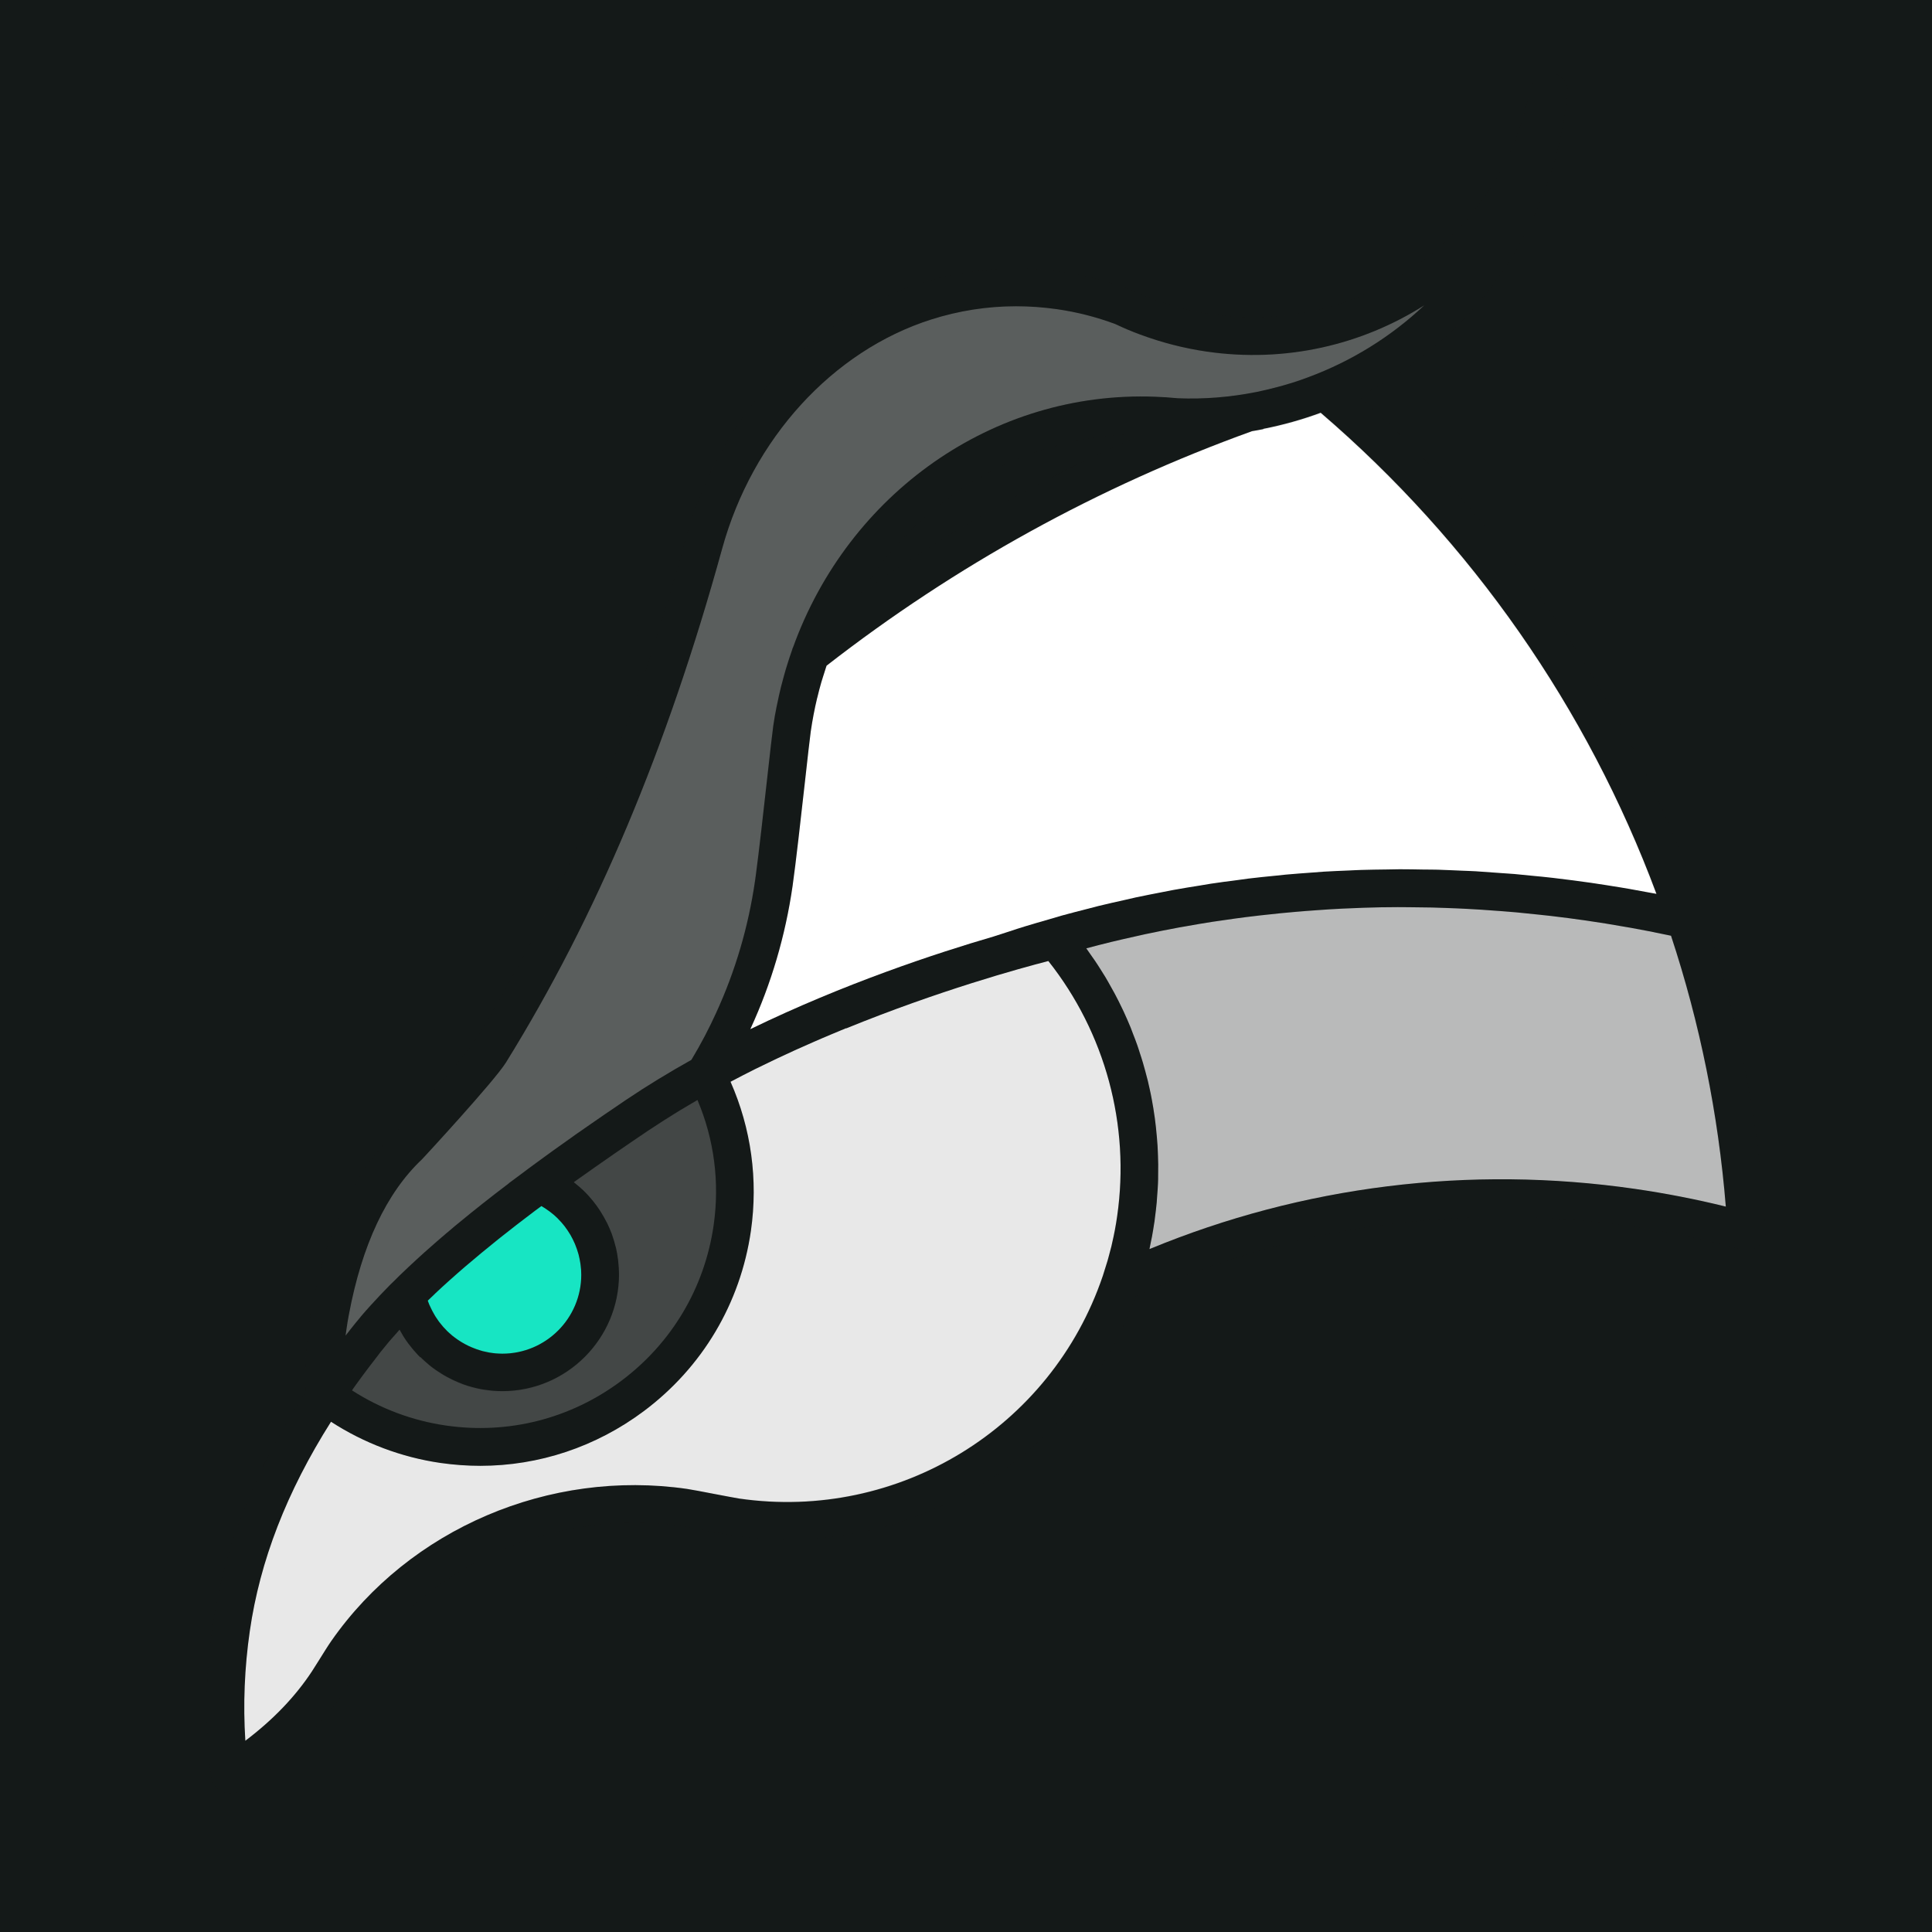 <?xml version="1.0" encoding="UTF-8"?><svg xmlns="http://www.w3.org/2000/svg" viewBox="0 0 256 256"><defs><style>.i,.j,.k,.l,.m{fill:#fff;}.j{opacity:.9;}.k{opacity:.3;}.l{opacity:.7;}.n{fill:#171717;opacity:.1;}.m{opacity:.2;}.o{fill:#17e5c3;}.p{fill:#141918;}</style></defs><g id="a"/><g id="b"/><g id="c"><rect class="p" x="-4.94" y="-4.94" width="265.88" height="265.88"/><path class="o" d="M56.92,172.95c.06,.15,.13,.3,.21,.45,.05,.11,.1,.22,.16,.32,.08,.15,.17,.3,.25,.45,.06,.1,.11,.19,.17,.29,.1,.16,.21,.32,.32,.47,.05,.07,.1,.15,.16,.23,.17,.22,.35,.44,.53,.65l.02,.02c.18,.2,.37,.4,.56,.59,.07,.06,.14,.12,.21,.19,.14,.13,.28,.25,.42,.37,.09,.07,.17,.14,.26,.2,.13,.1,.27,.21,.41,.3,.1,.07,.2,.13,.29,.19,.14,.09,.27,.18,.42,.26,.1,.06,.21,.12,.32,.18,.14,.08,.28,.15,.43,.22,.11,.05,.22,.1,.33,.15,.15,.07,.3,.13,.45,.18,.11,.04,.23,.09,.34,.13,.16,.05,.31,.1,.47,.15,.11,.03,.23,.07,.34,.1,.17,.04,.34,.08,.51,.11,.11,.02,.22,.05,.33,.07,.19,.03,.38,.05,.57,.08,.09,.01,.19,.03,.28,.03,.29,.02,.58,.04,.88,.04,5.77,0,10.46-4.69,10.46-10.46,0-.44-.03-.87-.09-1.3,0-.05-.01-.11-.02-.16-.06-.4-.14-.8-.24-1.19-.02-.07-.04-.14-.06-.21-.11-.38-.24-.76-.39-1.12-.03-.06-.05-.12-.08-.19-.16-.37-.34-.73-.54-1.08-.02-.03-.04-.07-.06-.1-.21-.35-.43-.68-.68-1.01-.02-.02-.03-.05-.05-.07-.25-.32-.52-.63-.81-.92-.04-.05-.09-.09-.13-.14-.28-.28-.58-.54-.9-.78-.06-.04-.11-.09-.17-.13-.32-.24-.66-.46-1.01-.67-.02-.01-.04-.02-.06-.03-.24,.18-.48,.36-.71,.53l-.1,.07c-.49,.37-.95,.73-1.43,1.09-.36,.27-.71,.54-1.06,.81-.04,.03-.07,.05-.1,.08-.7,.54-1.37,1.07-2.04,1.6-.15,.12-.3,.24-.45,.36-1.46,1.17-2.83,2.31-4.13,3.42l-.13,.11c-.65,.56-1.29,1.12-1.9,1.67l-.05,.04c-.61,.55-1.2,1.08-1.77,1.62-.05,.05-.1,.1-.15,.14-.06,.05-.11,.1-.16,.16-.3,.28-.58,.55-.87,.83,.03,.08,.06,.17,.09,.25,.04,.12,.09,.23,.14,.35Z"/><path class="k" d="M47.77,174.5h0c.44-.52,.91-1.05,1.4-1.59l.04-.04c.78-.86,1.62-1.75,2.54-2.68,.05-.05,.1-.1,.16-.15l.22-.22s.01,0,.02-.01c0,0,0-.01,.02-.02,.27-.26,.54-.53,.8-.8,.74-.71,1.52-1.44,2.32-2.18,.32-.29,.63-.58,.96-.87,.27-.25,.56-.5,.84-.74,.28-.24,.55-.48,.83-.73,.38-.33,.76-.66,1.15-.99,.16-.14,.32-.27,.49-.41,.23-.19,.45-.39,.68-.58,.71-.59,1.45-1.19,2.19-1.79,.44-.35,.89-.71,1.34-1.07l.1-.08,.05-.04c1.09-.86,2.22-1.74,3.4-2.63,.06-.06,.12-.11,.19-.16,.63-.46,1.26-.94,1.91-1.42l.57-.43h0c.21-.15,.43-.31,.64-.47,.53-.39,1.06-.78,1.6-1.17,.31-.22,.61-.44,.92-.67,.9-.65,1.83-1.31,2.77-1.97,.12-.09,.24-.17,.36-.26,.28-.2,.56-.39,.85-.59,.52-.36,1.04-.72,1.57-1.09,.5-.35,1.01-.7,1.52-1.05,.29-.2,.58-.39,.87-.59,.62-.42,1.22-.84,1.85-1.26,2.81-1.89,5.72-3.66,8.67-5.31,.05-.08,.1-.16,.15-.25,.53-.89,1.05-1.8,1.53-2.72,.05-.1,.1-.2,.16-.3,.5-.97,.99-1.95,1.43-2.93,2.55-5.54,4.29-11.44,5.17-17.54,.03-.22,.07-.46,.1-.72,.42-3.12,1.03-8.54,1.52-12.96,.37-3.29,.66-5.89,.79-6.81,.13-.89,.28-1.78,.46-2.65,0-.02,.01-.05,.02-.07,.16-.81,.34-1.61,.53-2.4,.06-.23,.12-.45,.18-.68,.15-.58,.31-1.17,.48-1.74,.09-.29,.18-.58,.27-.87,.16-.52,.34-1.04,.52-1.56,.05-.13,.08-.27,.13-.4,0-.03,.03-.05,.04-.07,7.31-20.28,26.4-34.03,47.99-33.2,.94,.03,1.92,.1,2.98,.2,3.46,.14,6.94-.14,10.37-.82h.02c.92-.19,1.82-.41,2.71-.64,.29-.08,.57-.15,.85-.23,.79-.22,1.56-.46,2.33-.73,.32-.11,.63-.23,.94-.34,5.8-2.14,11.04-5.4,15.44-9.55-8.27,5.24-18.38,7.64-28.81,6.13-3.01-.44-5.98-1.2-8.82-2.26-.03-.01-.06-.02-.08-.03-1.07-.39-2.15-.85-3.22-1.36-2.49-.93-5.08-1.59-7.71-1.97-1.82-.26-3.64-.39-5.44-.39-3.82,0-7.59,.59-11.27,1.76-13.06,4.17-23.67,15.8-27.68,30.36-7.3,26.48-16.67,48.76-28.65,68.09-1.52,2.45-11.02,12.73-11.11,12.81-4.73,4.46-7.97,11.37-9.7,20.59-.13,.65-.23,1.29-.32,1.93-.04,.29-.08,.58-.12,.86,.24-.31,.48-.61,.72-.92,.4-.51,.83-1.04,1.28-1.57Z"/><path class="m" d="M55.7,179.86c-.2-.19-.39-.39-.57-.6-.09-.1-.18-.2-.27-.3-.19-.22-.38-.45-.55-.68-.07-.08-.13-.17-.2-.25-.24-.32-.46-.65-.67-.98-.04-.06-.08-.13-.11-.2-.13-.22-.26-.43-.38-.66l-.06,.06c-.39,.43-.76,.85-1.12,1.27-.05,.06-.11,.12-.16,.18-.18,.21-.34,.41-.51,.62-.23,.28-.46,.55-.67,.82-.16,.21-.32,.42-.48,.63-.4,.52-.8,1.03-1.19,1.55-.1,.13-.2,.27-.3,.4-.49,.65-.96,1.3-1.43,1.95-.09,.13-.18,.26-.27,.38h0c-.04,.06-.08,.12-.12,.18,3.75,2.42,8.01,4.02,12.45,4.66,8.27,1.2,16.52-.9,23.22-5.91,6.7-5.01,11.05-12.33,12.25-20.6,.82-5.71,.08-11.4-2.14-16.63-.07,.04-.15,.09-.22,.13-.27,.16-.53,.31-.8,.47-.43,.25-.85,.5-1.28,.76-.52,.32-1.06,.65-1.6,1-.18,.11-.37,.23-.55,.34-.71,.46-1.45,.94-2.22,1.45-1.54,1.04-3.04,2.06-4.51,3.08-.31,.22-.62,.43-.93,.65-.5,.35-.99,.69-1.48,1.03-.61,.43-1.21,.86-1.81,1.28-.23,.16-.46,.32-.68,.48-.1,.08-.2,.15-.31,.22,.04,.03,.07,.07,.11,.1,.41,.32,.8,.66,1.17,1.01,.06,.05,.11,.11,.16,.16,.33,.32,.64,.66,.93,1.02,.07,.08,.14,.16,.21,.25,.32,.4,.62,.81,.89,1.23,.06,.09,.11,.17,.16,.26,.24,.38,.46,.77,.67,1.18,.04,.08,.09,.16,.13,.24,.22,.46,.42,.93,.6,1.4,.04,.11,.08,.22,.11,.33,.15,.45,.29,.9,.4,1.36,.01,.06,.03,.12,.05,.17,.12,.51,.2,1.02,.27,1.54,.02,.12,.03,.25,.04,.37,.05,.53,.09,1.07,.09,1.61,0,8.52-6.94,15.46-15.46,15.46-.41,0-.83-.02-1.23-.05-.13-.01-.25-.03-.38-.04-.29-.03-.57-.07-.85-.11-.14-.02-.27-.05-.41-.07-.28-.05-.56-.12-.84-.19-.12-.03-.23-.05-.35-.09-.39-.11-.77-.22-1.14-.36-.03-.01-.06-.02-.09-.04-.34-.13-.68-.27-1.01-.42-.11-.05-.23-.11-.34-.16-.25-.12-.5-.25-.74-.38-.12-.06-.24-.13-.35-.2-.25-.14-.49-.3-.73-.46-.09-.06-.19-.12-.28-.18-.33-.22-.64-.46-.95-.71-.04-.03-.08-.07-.12-.11-.26-.22-.52-.44-.77-.68-.09-.09-.18-.18-.27-.27Z"/><path class="j" d="M112.12,136.24c-.23,.1-.47,.19-.7,.29-.44,.18-.88,.37-1.32,.55-.39,.16-.78,.33-1.18,.5-.35,.15-.71,.3-1.06,.46-.76,.33-1.52,.67-2.28,1.01-.15,.07-.3,.14-.46,.21-.68,.31-1.36,.63-2.05,.95-.2,.09-.39,.19-.59,.28-.73,.35-1.46,.7-2.19,1.06-.09,.04-.18,.09-.27,.13-1.07,.54-2.15,1.09-3.22,1.66,2.73,6.19,3.67,12.97,2.7,19.76h0c-1.39,9.6-6.43,18.08-14.2,23.89-6.35,4.74-13.89,7.24-21.66,7.24-1.75,0-3.51-.13-5.27-.38-5.18-.75-10.14-2.63-14.51-5.46-5.88,9.29-9.42,18.44-10.76,27.74-.7,4.84-.9,9.71-.59,14.53,3.68-2.78,6.63-5.86,8.82-9.19,.25-.38,.59-.93,.95-1.5,.58-.93,1.18-1.9,1.62-2.53,10.38-14.88,28.88-22.79,47.14-20.15,.63,.09,2.06,.37,3.58,.66,1.32,.25,2.83,.54,3.34,.62,21.08,3.04,41.33-9.35,48.16-29.48h0s.02-.06,.03-.09c.07-.2,.13-.41,.19-.61,.14-.44,.28-.87,.41-1.31,.06-.21,.11-.42,.17-.62,.12-.44,.24-.88,.35-1.33,.03-.12,.05-.24,.08-.36,.28-1.19,.51-2.4,.68-3.62,1.74-12.06-1.58-24.3-9.12-33.81-3.83,.99-14.54,3.93-26.79,8.93Z"/><path class="i" d="M167.39,56.86h0c-.5,.1-.99,.19-1.49,.27-20.33,7.33-39.29,17.78-56.37,31.07-.02,.05-.04,.1-.05,.14-.15,.44-.28,.88-.42,1.32-.08,.25-.16,.49-.23,.74-.19,.67-.37,1.34-.53,2.02,0,.02-.01,.04-.02,.06-.35,1.46-.63,2.94-.85,4.44-.12,.85-.42,3.54-.77,6.67-.54,4.81-1.21,10.8-1.64,13.82-.95,6.57-2.82,12.93-5.57,18.89l-.03,.07c12.41-6.03,24.63-10.06,32.21-12.27,.72-.24,1.45-.47,2.17-.7,.67-.22,1.34-.45,2.02-.65,1.02-.32,2.05-.6,3.07-.9,.6-.17,1.2-.36,1.8-.53,1.1-.31,2.21-.58,3.32-.87,.53-.13,1.05-.28,1.58-.41,1.14-.28,2.29-.53,3.44-.79,.49-.11,.99-.23,1.48-.34,1.18-.25,2.37-.48,3.56-.71,.46-.09,.92-.19,1.38-.27,1.2-.22,2.39-.41,3.59-.6,.46-.07,.91-.16,1.37-.23,1.2-.18,2.4-.34,3.6-.49,.46-.06,.92-.13,1.38-.19,1.22-.15,2.44-.27,3.67-.39,.44-.04,.89-.1,1.33-.14,1.19-.11,2.39-.19,3.58-.28,.48-.03,.95-.08,1.43-.11,1.14-.07,2.29-.11,3.43-.16,.53-.02,1.06-.06,1.6-.07,1.1-.04,2.2-.04,3.3-.06,.58,0,1.16-.03,1.74-.03,1.06,0,2.13,.02,3.19,.04,.62,.01,1.24,0,1.86,.02,1.06,.03,2.13,.09,3.19,.13,.63,.03,1.25,.04,1.87,.08,.98,.06,1.97,.14,2.95,.21,.71,.05,1.42,.09,2.13,.15,.78,.07,1.55,.16,2.33,.23,.92,.09,1.84,.17,2.75,.28,1.7,.2,3.39,.42,5.09,.66,1.3,.19,2.61,.4,3.91,.61,.39,.07,.79,.14,1.18,.2,.95,.17,1.89,.34,2.84,.52,.24,.05,.49,.09,.73,.13-9.17-24.63-24.47-46.57-44.49-63.75-2.45,.9-4.99,1.62-7.6,2.13Z"/><path class="l" d="M220.94,123.89c-1.62-.34-3.26-.67-4.9-.96-.24-.04-.47-.08-.71-.12-1.73-.31-3.47-.59-5.21-.84-1.53-.22-3.06-.42-4.6-.6-.52-.06-1.05-.11-1.57-.17-1.01-.11-2.03-.21-3.04-.31-.61-.05-1.22-.1-1.83-.15-.93-.07-1.86-.14-2.79-.2-.63-.04-1.26-.08-1.89-.11-.93-.05-1.86-.09-2.8-.12-.61-.02-1.21-.04-1.82-.06-1.03-.02-2.06-.03-3.09-.04-.49,0-.99-.01-1.48-.01-1.5,0-2.99,.03-4.48,.08-.41,.01-.81,.04-1.22,.05-1.11,.04-2.22,.09-3.33,.16-.58,.03-1.17,.08-1.75,.12-.94,.07-1.87,.13-2.81,.22-.62,.05-1.24,.11-1.86,.17-.91,.09-1.82,.19-2.73,.29-.61,.07-1.22,.14-1.84,.22-.95,.12-1.9,.25-2.84,.39-.56,.08-1.12,.16-1.67,.24-1.17,.18-2.34,.38-3.5,.59-.33,.06-.66,.11-.98,.17-1.48,.27-2.95,.57-4.43,.88-.46,.1-.92,.21-1.38,.31-1.03,.23-2.06,.46-3.09,.71-.56,.14-1.12,.28-1.68,.42-.56,.14-1.12,.29-1.68,.44,.19,.26,.37,.53,.55,.79,.21,.3,.42,.59,.63,.9,.28,.41,.54,.83,.8,1.24,.18,.29,.37,.58,.55,.88,.28,.46,.53,.93,.79,1.39,.15,.26,.3,.52,.44,.79,.36,.67,.7,1.35,1.02,2.03,.07,.14,.13,.28,.2,.42,.31,.68,.61,1.36,.89,2.04,.12,.29,.22,.58,.33,.87,.19,.48,.38,.97,.55,1.46,.12,.33,.22,.67,.33,1.01,.15,.45,.3,.91,.43,1.36,.11,.36,.2,.71,.3,1.07,.12,.44,.24,.89,.35,1.33,.09,.37,.17,.74,.25,1.11,.1,.44,.19,.88,.27,1.33,.07,.38,.14,.76,.2,1.14,.07,.44,.14,.89,.2,1.33,.05,.38,.1,.77,.14,1.15,.05,.45,.09,.9,.13,1.34,.03,.38,.06,.77,.09,1.15,.03,.45,.04,.91,.06,1.37,.01,.38,.03,.76,.03,1.14,0,.47,0,.94-.01,1.41,0,.37,0,.74-.02,1.11-.02,.51-.06,1.01-.1,1.52-.02,.33-.04,.67-.07,1-.06,.69-.15,1.38-.24,2.07-.02,.14-.03,.29-.05,.43-.01,.08-.03,.15-.04,.23-.09,.61-.19,1.21-.3,1.81-.05,.25-.1,.49-.15,.73-.06,.3-.12,.6-.18,.9,20.29-8.39,42.41-11.14,64.32-7.98,4.06,.59,8.1,1.37,12.05,2.35-.99-12.21-3.42-24.26-7.26-35.89-.16-.03-.31-.07-.47-.1Z"/><path class="n" d="M225.7,121.04h0c-8.98-26.41-24.73-50-45.63-68.5,14.5-7.23,24.95-21.24,27.35-37.81,.11-.78,.2-1.56,.29-2.33,.15-1.33-.78-2.55-2.11-2.75-1.33-.2-2.58,.68-2.83,2-3.78,19.69-22.29,32.87-42.14,30-2.64-.38-5.25-1.05-7.75-1.98-.03-.01-.07-.03-.1-.04-.96-.35-1.95-.77-2.92-1.24-.05-.03-.11-.05-.16-.07-.03-.01-.06-.02-.09-.03h0c-2.84-1.06-5.81-1.83-8.82-2.26-6.44-.93-12.81-.41-18.95,1.55-14.65,4.68-26.53,17.63-30.98,33.79-7.17,26.02-16.36,47.86-28.08,66.79-.98,1.58-8.01,9.33-10.4,11.92-5.43,5.15-9.15,12.95-11.06,23.17-.14,.71-.26,1.43-.36,2.16-.43,2.98-.58,6.01-.47,9.03-6.75,10.33-10.81,20.53-12.32,30.97-.97,6.68-1.03,13.42-.2,20.04,.11,.85,.64,1.59,1.42,1.95,.34,.16,.7,.24,1.06,.24,.47,0,.93-.13,1.34-.39,5.9-3.75,10.52-8.14,13.74-13.04,.27-.41,.63-.99,1.01-1.6,.52-.84,1.12-1.79,1.48-2.31,9.31-13.35,25.93-20.43,42.32-18.07,.51,.07,2.02,.36,3.36,.62,1.51,.29,2.94,.56,3.56,.65,2.38,.34,4.74,.51,7.08,.51,20.41,0,38.99-12.72,46.14-32.23,20.47-9.31,43.08-12.53,65.46-9.3,5.02,.73,10.01,1.77,14.83,3.11,.78,.22,1.61,.04,2.24-.46,.63-.51,.97-1.29,.93-2.09-.83-14.3-3.59-28.43-8.21-42Zm-6.22-2.56c-.24-.05-.48-.09-.73-.13-.94-.18-1.89-.35-2.84-.52-.39-.07-.79-.14-1.18-.2-1.3-.22-2.6-.43-3.91-.61-1.7-.25-3.4-.47-5.09-.66-.92-.11-1.84-.19-2.75-.28-.78-.08-1.56-.17-2.33-.23-.71-.06-1.42-.1-2.13-.15-.98-.07-1.97-.15-2.95-.21-.63-.04-1.25-.05-1.87-.08-1.06-.05-2.13-.1-3.19-.13-.62-.02-1.24-.01-1.86-.02-1.07-.02-2.13-.04-3.19-.04-.58,0-1.16,.02-1.74,.03-1.1,.01-2.2,.02-3.3,.06-.53,.02-1.06,.05-1.6,.07-1.14,.05-2.29,.09-3.43,.16-.48,.03-.95,.08-1.43,.11-1.2,.08-2.39,.17-3.58,.28-.44,.04-.89,.1-1.33,.14-1.22,.12-2.45,.24-3.67,.39-.46,.06-.92,.13-1.38,.19-1.2,.16-2.4,.31-3.6,.49-.46,.07-.91,.16-1.37,.23-1.2,.19-2.4,.38-3.59,.6-.46,.08-.92,.19-1.38,.27-1.19,.23-2.38,.45-3.56,.71-.49,.11-.99,.23-1.48,.34-1.15,.26-2.3,.51-3.44,.79-.53,.13-1.05,.28-1.58,.41-1.11,.28-2.22,.56-3.32,.87-.6,.17-1.2,.35-1.8,.53-1.02,.3-2.05,.58-3.07,.9-.67,.21-1.34,.44-2.02,.65-.72,.23-1.45,.46-2.17,.7-7.58,2.21-19.8,6.24-32.21,12.27l.03-.07c2.74-5.96,4.62-12.32,5.57-18.89,.44-3.02,1.11-9.01,1.64-13.82,.35-3.12,.65-5.82,.77-6.67,.22-1.5,.5-2.99,.85-4.44,0-.02,.01-.04,.02-.06,.16-.68,.34-1.35,.53-2.02,.07-.25,.15-.49,.23-.74,.14-.44,.27-.89,.42-1.32,.02-.05,.04-.1,.05-.14,17.08-13.29,36.04-23.74,56.37-31.07,.5-.08,1-.17,1.49-.27h0c2.61-.52,5.15-1.23,7.6-2.13,20.02,17.18,35.32,39.12,44.49,63.75Zm-144.65,43.99s.03,.05,.05,.07c.25,.32,.47,.66,.68,1.01,.02,.03,.04,.07,.06,.1,.2,.35,.38,.71,.54,1.08,.03,.06,.05,.12,.08,.19,.15,.36,.28,.74,.39,1.12,.02,.07,.04,.14,.06,.21,.1,.39,.18,.79,.24,1.19,0,.05,.01,.11,.02,.16,.05,.43,.09,.86,.09,1.3,0,5.77-4.69,10.46-10.46,10.46-.29,0-.59-.01-.88-.04-.1,0-.19-.02-.28-.03-.19-.02-.38-.04-.57-.08-.11-.02-.22-.04-.33-.07-.17-.03-.34-.07-.51-.11-.12-.03-.23-.06-.34-.1-.16-.05-.32-.09-.47-.15-.11-.04-.23-.08-.34-.13-.15-.06-.3-.12-.45-.18-.11-.05-.22-.1-.33-.15-.15-.07-.29-.14-.43-.22-.11-.06-.21-.12-.32-.18-.14-.08-.28-.17-.42-.26-.1-.06-.2-.13-.29-.19-.14-.1-.27-.2-.41-.3-.09-.07-.18-.13-.26-.2-.14-.12-.28-.24-.42-.37-.07-.06-.14-.12-.21-.19-.2-.19-.38-.38-.56-.59l-.02-.02c-.19-.21-.36-.43-.53-.65-.06-.07-.1-.15-.16-.23-.11-.15-.22-.31-.32-.47-.06-.09-.11-.19-.17-.29-.09-.15-.17-.3-.25-.45-.06-.11-.11-.21-.16-.32-.07-.15-.14-.3-.21-.45-.05-.11-.09-.23-.14-.35-.03-.08-.06-.17-.09-.25,.29-.28,.57-.55,.87-.83,.06-.05,.11-.1,.16-.16,.05-.05,.1-.1,.15-.14,.57-.53,1.16-1.07,1.77-1.62l.05-.04c.61-.55,1.25-1.1,1.9-1.67l.13-.11c1.3-1.11,2.68-2.25,4.13-3.42,.15-.12,.3-.24,.45-.36,.66-.53,1.34-1.06,2.04-1.6,.04-.03,.07-.05,.1-.08,.35-.27,.7-.54,1.06-.81,.47-.36,.94-.72,1.43-1.09l.1-.07c.23-.18,.48-.36,.71-.53,.02,.01,.04,.02,.06,.03,.35,.2,.69,.43,1.01,.67,.06,.04,.12,.09,.17,.13,.31,.24,.62,.51,.9,.78,.05,.04,.09,.09,.13,.14,.29,.29,.56,.59,.81,.92Zm-28.08,21.6h0c.09-.13,.18-.26,.27-.39,.46-.65,.94-1.3,1.43-1.95,.1-.13,.2-.27,.3-.4,.39-.51,.79-1.03,1.19-1.55,.16-.21,.32-.42,.48-.63,.21-.27,.45-.55,.67-.82,.17-.21,.33-.41,.51-.62,.05-.06,.11-.12,.16-.18,.36-.42,.73-.84,1.12-1.27l.06-.06c.12,.22,.25,.44,.38,.66,.04,.06,.07,.13,.11,.2,.21,.34,.43,.66,.67,.98,.06,.09,.13,.17,.2,.25,.18,.23,.36,.46,.55,.68,.09,.1,.18,.2,.27,.3,.19,.2,.38,.4,.57,.6,.09,.09,.18,.18,.27,.27,.25,.23,.5,.46,.77,.68,.04,.03,.08,.07,.12,.11,.31,.25,.63,.48,.95,.71,.09,.06,.19,.12,.28,.18,.24,.16,.48,.31,.73,.46,.12,.07,.23,.13,.35,.2,.24,.13,.49,.26,.74,.38,.11,.05,.22,.11,.34,.16,.33,.15,.67,.29,1.01,.42,.03,.01,.06,.02,.09,.04,.37,.14,.76,.25,1.14,.36,.12,.03,.23,.06,.35,.09,.28,.07,.56,.13,.84,.19,.14,.03,.27,.05,.41,.07,.28,.05,.56,.08,.85,.11,.13,.01,.25,.03,.38,.04,.41,.03,.82,.05,1.23,.05,8.52,0,15.46-6.94,15.46-15.46,0-.54-.04-1.08-.09-1.61-.01-.12-.03-.25-.04-.37-.07-.52-.15-1.04-.27-1.54-.01-.06-.03-.12-.05-.17-.11-.46-.25-.92-.4-1.36-.04-.11-.07-.22-.11-.33-.18-.48-.37-.95-.6-1.4-.04-.08-.08-.16-.13-.24-.2-.4-.43-.79-.67-1.18-.05-.09-.1-.17-.16-.26-.28-.42-.58-.83-.89-1.23-.07-.08-.14-.16-.21-.25-.3-.35-.6-.69-.93-1.02-.05-.05-.11-.11-.16-.16-.37-.36-.76-.69-1.17-1.01-.04-.03-.07-.07-.11-.1,.1-.07,.2-.15,.31-.22,.22-.16,.45-.32,.68-.48,.59-.42,1.2-.85,1.81-1.28,.49-.34,.98-.69,1.48-1.03,.31-.21,.62-.43,.93-.65,1.47-1.02,2.97-2.04,4.51-3.08,.77-.52,1.5-1,2.22-1.45,.18-.11,.37-.23,.55-.34,.54-.34,1.08-.68,1.6-1,.43-.26,.85-.51,1.28-.76,.27-.16,.53-.32,.8-.47,.07-.04,.15-.09,.22-.13,2.22,5.22,2.95,10.92,2.14,16.63-1.2,8.28-5.55,15.59-12.25,20.6-6.7,5.01-14.95,7.11-23.22,5.91-4.44-.64-8.7-2.24-12.45-4.66,.04-.06,.08-.11,.12-.17ZM114.07,78.61c7.99-12.84,21.84-21.1,37.28-21.06-13.11,5.73-25.58,12.77-37.28,21.06ZM45.88,176.13c.09-.64,.19-1.27,.32-1.93,1.73-9.23,4.97-16.14,9.7-20.59,.08-.08,9.59-10.36,11.11-12.81,11.98-19.34,21.35-41.61,28.65-68.09,4.01-14.55,14.62-26.19,27.68-30.36,3.67-1.17,7.45-1.76,11.27-1.76,1.8,0,3.62,.13,5.44,.39,2.63,.38,5.23,1.04,7.71,1.97,1.07,.51,2.15,.97,3.22,1.36,.03,.01,.06,.02,.08,.03,2.84,1.06,5.81,1.82,8.82,2.26,10.44,1.51,20.55-.9,28.81-6.13-4.39,4.15-9.63,7.41-15.44,9.55-.31,.12-.62,.23-.94,.34-.77,.26-1.55,.5-2.33,.73-.28,.08-.57,.16-.85,.23-.89,.23-1.8,.46-2.71,.64h-.02c-3.43,.68-6.91,.96-10.37,.83-1.06-.1-2.04-.17-2.98-.2-21.59-.84-40.67,12.91-47.99,33.2,0,.02-.03,.04-.04,.07-.05,.13-.09,.27-.13,.4-.18,.51-.35,1.03-.52,1.56-.09,.29-.18,.58-.27,.87-.17,.58-.33,1.16-.48,1.74-.06,.23-.12,.45-.18,.68-.19,.79-.37,1.59-.53,2.4,0,.02-.01,.05-.02,.07-.17,.88-.33,1.76-.46,2.65-.13,.92-.42,3.52-.79,6.81-.49,4.43-1.1,9.85-1.52,12.96-.03,.25-.07,.5-.1,.72-.88,6.1-2.62,11.99-5.17,17.54-.45,.99-.93,1.96-1.43,2.93-.05,.1-.1,.2-.16,.3-.48,.92-1,1.82-1.53,2.72-.05,.08-.1,.16-.15,.25-2.95,1.65-5.87,3.42-8.67,5.31-.63,.43-1.24,.84-1.85,1.26-.29,.2-.58,.4-.87,.59-.51,.35-1.02,.7-1.52,1.05-.53,.37-1.05,.73-1.57,1.09-.28,.2-.57,.39-.85,.59-.12,.09-.24,.17-.36,.26-.94,.66-1.87,1.32-2.77,1.97-.31,.22-.61,.44-.92,.67-.54,.39-1.08,.78-1.6,1.17-.21,.15-.43,.31-.64,.47h0l-.57,.43c-.64,.48-1.27,.96-1.91,1.42-.07,.05-.13,.1-.19,.16-1.18,.89-2.31,1.77-3.4,2.63l-.05,.04-.1,.08c-.45,.36-.9,.72-1.34,1.07-.75,.6-1.48,1.19-2.19,1.79-.23,.2-.45,.39-.68,.58-.16,.14-.32,.28-.49,.41-.39,.33-.77,.66-1.15,.99-.28,.24-.56,.49-.83,.73-.28,.25-.57,.5-.84,.74-.33,.29-.64,.58-.96,.87-.8,.73-1.59,1.46-2.32,2.18-.27,.27-.54,.54-.8,.8,0,0,0,.01-.02,.02,0,0-.01,0-.02,.01l-.22,.22c-.05,.05-.11,.09-.16,.15-.92,.93-1.75,1.82-2.54,2.68l-.04,.04c-.49,.54-.96,1.07-1.4,1.59h0c-.45,.53-.88,1.06-1.28,1.57-.24,.31-.48,.62-.72,.92,.04-.29,.07-.58,.12-.86Zm52.07,22.43c-.51-.07-2.01-.36-3.34-.62-1.52-.29-2.95-.57-3.58-.66-18.26-2.64-36.75,5.27-47.14,20.15-.44,.63-1.04,1.59-1.62,2.53-.36,.57-.7,1.12-.95,1.5-2.19,3.33-5.14,6.41-8.82,9.19-.31-4.82-.11-9.69,.59-14.53,1.34-9.3,4.89-18.45,10.76-27.74,4.37,2.83,9.33,4.71,14.51,5.46,1.76,.25,3.52,.38,5.27,.38,7.78,0,15.32-2.49,21.66-7.24,7.77-5.81,12.82-14.29,14.2-23.89h0c.98-6.79,.04-13.57-2.7-19.76,1.07-.57,2.14-1.12,3.22-1.66,.09-.04,.18-.09,.27-.13,.73-.36,1.46-.72,2.19-1.06,.2-.09,.39-.19,.59-.28,.68-.32,1.37-.64,2.05-.95,.15-.07,.3-.14,.46-.21,.76-.35,1.52-.68,2.28-1.01,.36-.15,.71-.31,1.06-.46,.39-.17,.79-.34,1.18-.5,.44-.19,.88-.37,1.32-.55,.24-.1,.47-.19,.7-.29,12.25-4.99,22.97-7.94,26.79-8.93,7.55,9.51,10.86,21.75,9.12,33.81-.18,1.22-.41,2.42-.68,3.62-.03,.12-.05,.24-.08,.36-.11,.45-.23,.89-.35,1.33-.06,.21-.11,.42-.17,.62-.13,.44-.27,.88-.41,1.31-.07,.2-.12,.41-.19,.61-.01,.03-.02,.06-.03,.09h0c-6.84,20.14-27.09,32.53-48.16,29.49Zm118.67-41.02c-21.91-3.17-44.03-.41-64.32,7.98,.07-.3,.12-.6,.18-.9,.05-.24,.1-.49,.15-.73,.11-.6,.21-1.2,.3-1.81,.01-.08,.03-.15,.04-.23,.02-.14,.03-.29,.05-.43,.09-.69,.18-1.38,.24-2.07,.03-.33,.05-.67,.07-1,.04-.51,.08-1.01,.1-1.52,.02-.37,.02-.74,.02-1.11,0-.47,.02-.94,.01-1.41,0-.38-.02-.76-.03-1.14-.02-.46-.03-.91-.06-1.37-.02-.39-.06-.77-.09-1.15-.04-.45-.08-.9-.13-1.34-.04-.38-.09-.77-.14-1.15-.06-.44-.13-.89-.2-1.33-.06-.38-.13-.76-.2-1.14-.08-.44-.18-.89-.27-1.33-.08-.37-.16-.74-.25-1.11-.11-.45-.23-.89-.35-1.33-.1-.36-.19-.72-.3-1.07-.14-.46-.28-.91-.43-1.36-.11-.34-.21-.67-.33-1.01-.17-.49-.36-.97-.55-1.46-.11-.29-.22-.58-.33-.87-.28-.69-.58-1.37-.89-2.04-.07-.14-.13-.28-.2-.42-.33-.68-.66-1.36-1.02-2.03-.14-.27-.3-.53-.44-.79-.26-.47-.52-.93-.79-1.39-.18-.3-.37-.58-.55-.88-.26-.42-.52-.83-.8-1.24-.2-.3-.42-.6-.63-.9-.18-.26-.36-.53-.55-.79,.56-.15,1.12-.3,1.68-.44,.56-.14,1.12-.29,1.68-.42,1.03-.25,2.06-.48,3.09-.71,.46-.1,.92-.21,1.38-.31,1.47-.31,2.95-.61,4.43-.88,.33-.06,.66-.11,.98-.17,1.17-.21,2.33-.41,3.5-.59,.56-.09,1.12-.16,1.67-.24,.95-.14,1.89-.27,2.84-.39,.61-.08,1.22-.15,1.84-.22,.91-.1,1.82-.2,2.73-.29,.62-.06,1.24-.12,1.86-.17,.93-.08,1.87-.15,2.81-.22,.58-.04,1.17-.09,1.75-.12,1.11-.07,2.22-.11,3.33-.16,.41-.02,.81-.04,1.22-.05,1.49-.05,2.99-.07,4.48-.08,.49,0,.99,0,1.48,.01,1.03,0,2.06,.01,3.09,.04,.61,.01,1.21,.04,1.82,.06,.93,.03,1.86,.07,2.8,.12,.63,.03,1.26,.07,1.89,.11,.93,.06,1.86,.13,2.79,.2,.61,.05,1.22,.1,1.83,.15,1.01,.09,2.02,.2,3.04,.31,.52,.06,1.05,.11,1.57,.17,1.53,.18,3.06,.38,4.6,.6,1.74,.25,3.48,.54,5.21,.84,.24,.04,.47,.08,.71,.12,1.65,.3,3.28,.62,4.9,.96,.16,.03,.31,.07,.47,.1,3.84,11.64,6.27,23.69,7.26,35.89-3.95-.97-7.99-1.76-12.05-2.35Z"/></g><g id="d"/><g id="e"/><g id="f"/><g id="g"/><g id="h"/></svg>